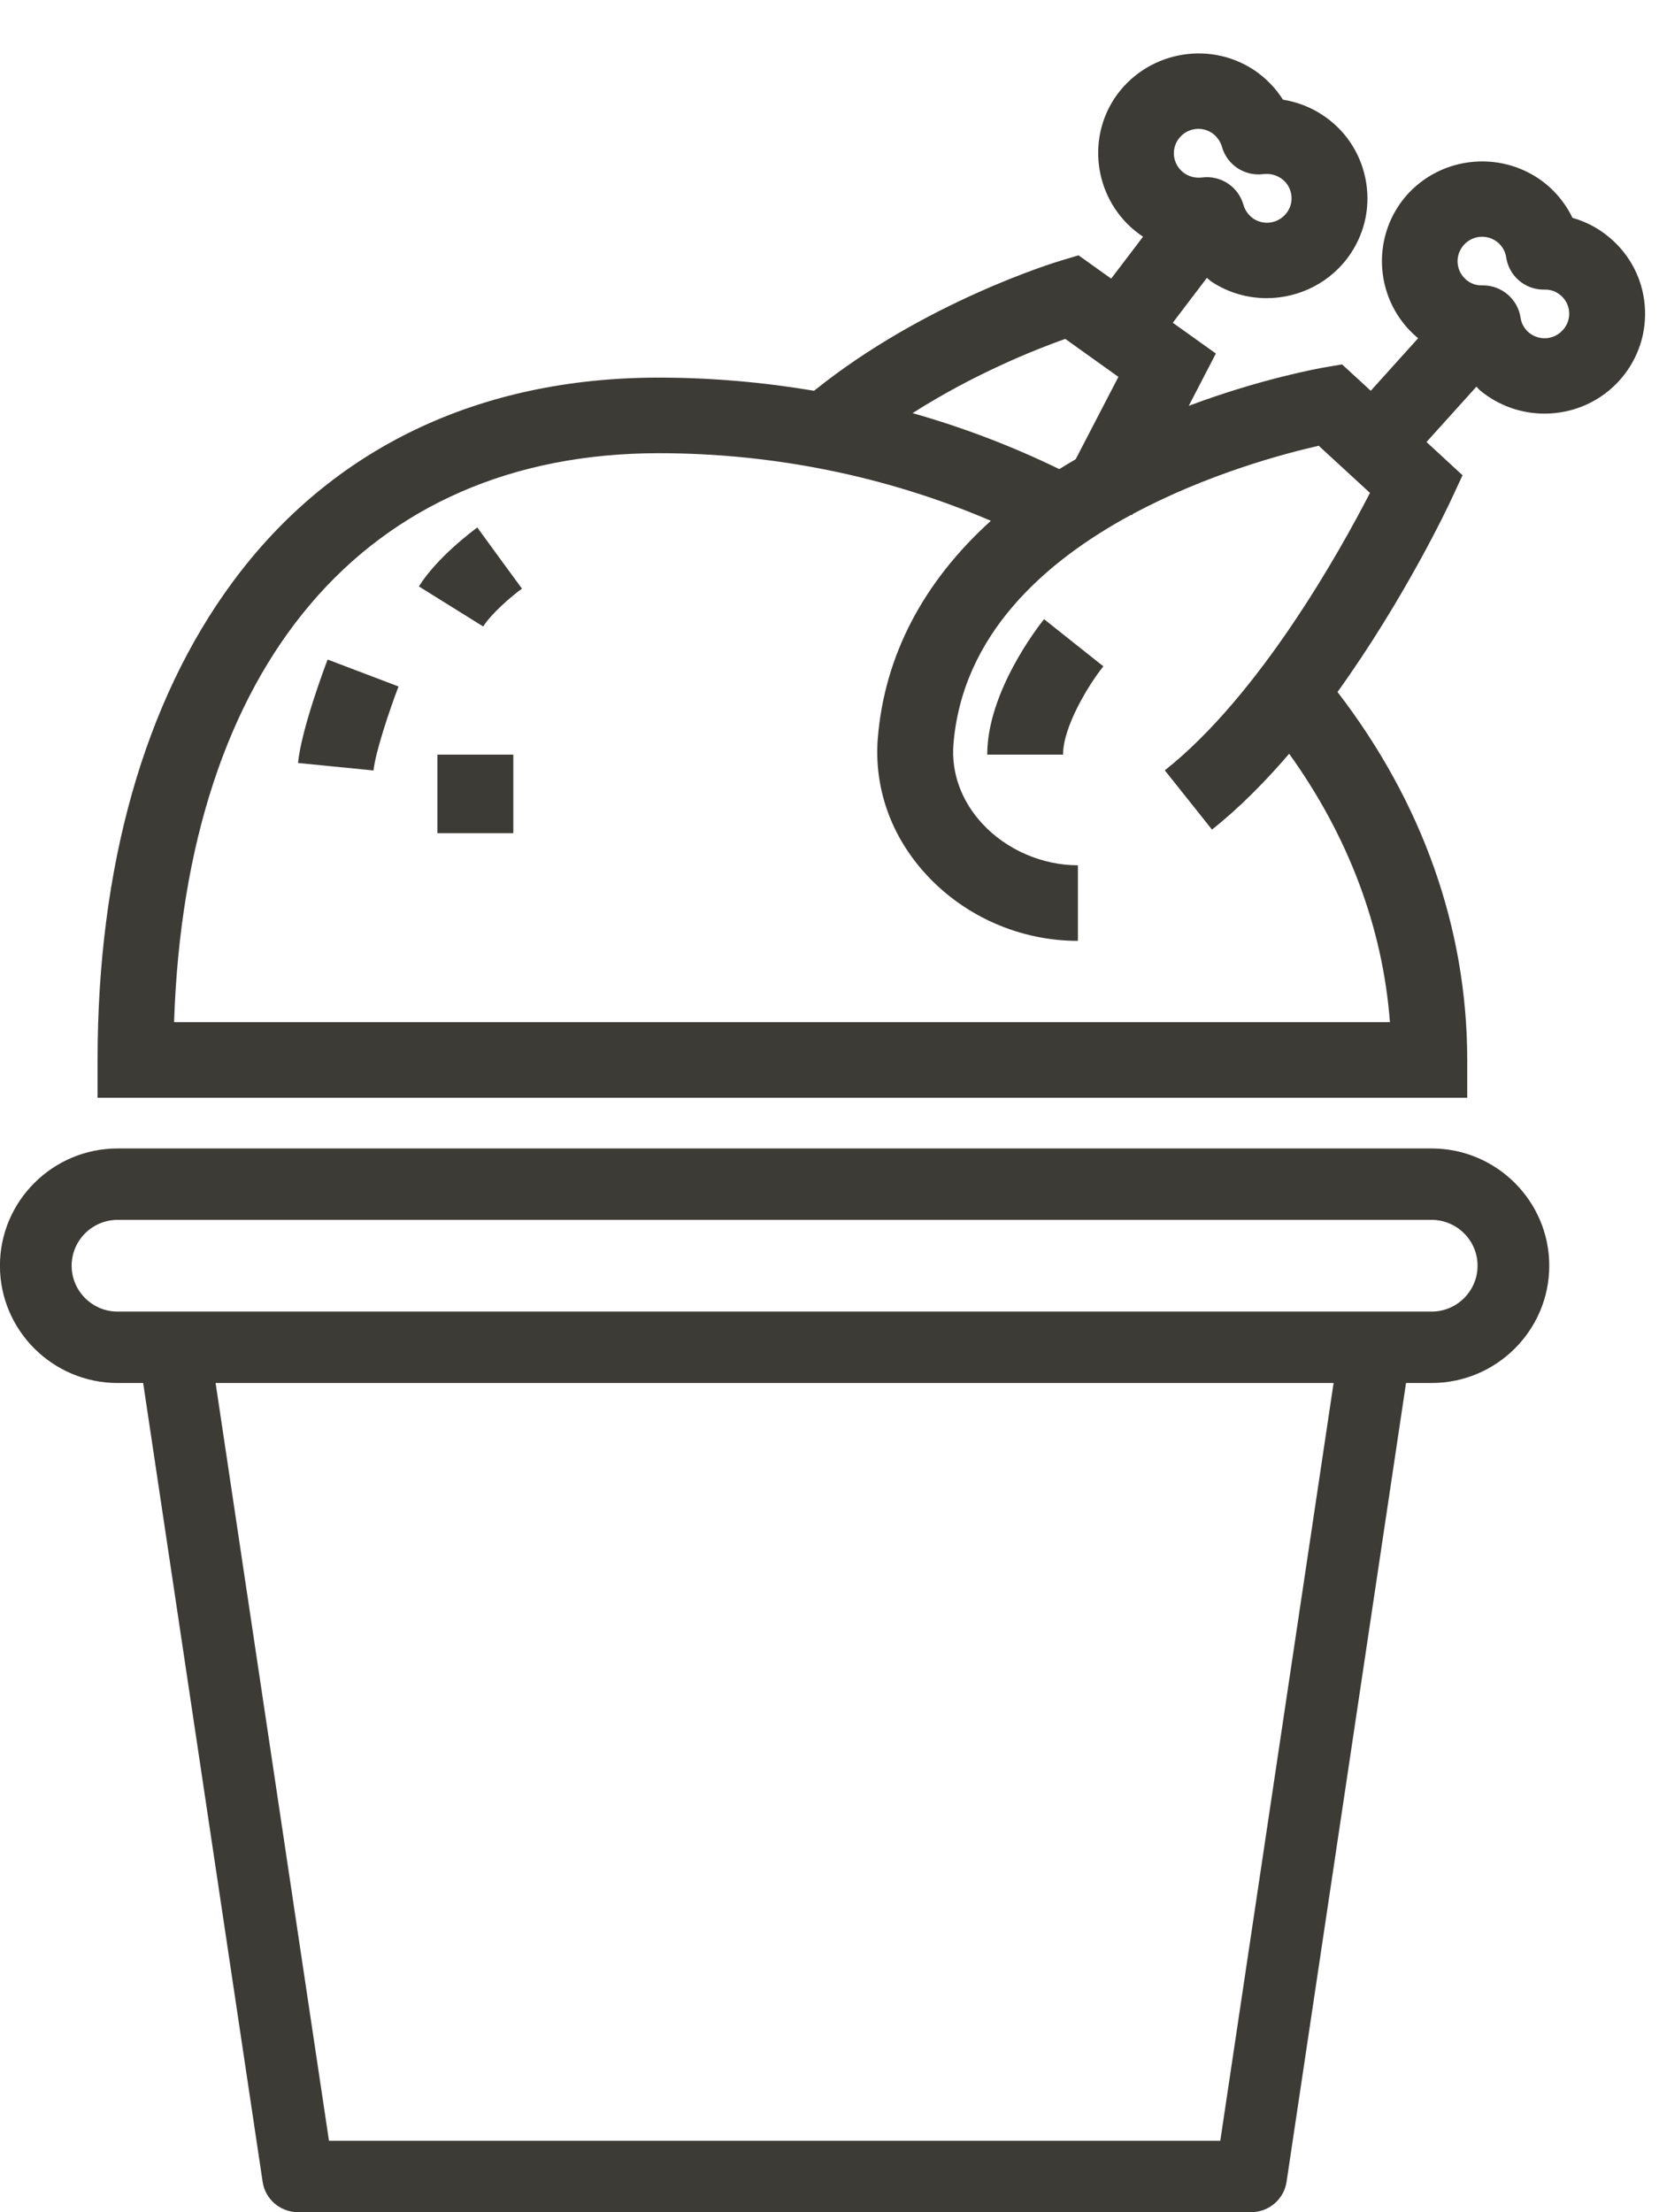 <svg width="27" height="36" viewBox="0 0 27 36" fill="none" xmlns="http://www.w3.org/2000/svg">
<g clip-path="url(#clip0_533_3453)">
<path fill-rule="evenodd" clip-rule="evenodd" d="M26.384 6.16C26.061 6.537 25.601 6.731 25.137 6.731C24.765 6.731 24.391 6.606 24.084 6.35C24.064 6.333 24.049 6.311 24.029 6.292L23.216 7.193L23.803 7.734L23.614 8.14C23.57 8.236 22.859 9.743 21.768 11.261C23.147 13.054 23.879 15.108 23.879 17.249V17.864H1.588V17.249C1.588 14.106 2.349 11.415 3.788 9.469C5.395 7.294 7.793 6.145 10.724 6.145C11.574 6.145 12.419 6.22 13.249 6.359C15.039 4.918 17.169 4.27 17.263 4.242L17.553 4.155L18.084 4.534L18.603 3.852C17.857 3.358 17.648 2.349 18.137 1.602C18.635 0.854 19.649 0.645 20.399 1.133C20.402 1.134 20.404 1.136 20.407 1.138C20.598 1.266 20.759 1.431 20.88 1.622C21.105 1.658 21.322 1.74 21.515 1.866C21.882 2.104 22.132 2.471 22.221 2.899C22.309 3.325 22.225 3.76 21.984 4.123C21.669 4.595 21.147 4.852 20.614 4.852C20.308 4.852 19.999 4.767 19.725 4.589C19.722 4.587 19.719 4.585 19.717 4.583C19.69 4.565 19.668 4.541 19.642 4.522L19.087 5.252L19.788 5.753L19.347 6.604C20.542 6.156 21.49 5.991 21.542 5.981L21.842 5.93L22.309 6.359L23.081 5.503C23.076 5.499 23.07 5.496 23.065 5.492C22.382 4.913 22.296 3.886 22.873 3.201C23.456 2.518 24.487 2.433 25.175 3.007C25.352 3.157 25.494 3.341 25.592 3.545C25.812 3.607 26.017 3.715 26.193 3.864C26.527 4.144 26.731 4.536 26.768 4.969C26.804 5.404 26.668 5.826 26.384 6.16ZM19.285 2.826C19.389 2.893 19.495 2.897 19.565 2.888C19.868 2.85 20.153 3.038 20.236 3.331C20.262 3.423 20.321 3.505 20.403 3.561C20.59 3.68 20.831 3.628 20.955 3.443C21.013 3.356 21.033 3.251 21.012 3.147C20.99 3.043 20.93 2.954 20.841 2.897C20.737 2.829 20.629 2.825 20.558 2.834C20.255 2.871 19.97 2.683 19.888 2.391C19.861 2.298 19.802 2.216 19.721 2.161C19.534 2.042 19.292 2.093 19.169 2.278C19.05 2.46 19.099 2.702 19.285 2.826ZM17.337 5.515C16.864 5.682 15.861 6.079 14.852 6.723C15.677 6.957 16.476 7.262 17.24 7.634C17.326 7.58 17.416 7.527 17.506 7.474L18.202 6.133L17.337 5.515ZM21.462 7.254C20.909 7.379 19.651 7.712 18.433 8.366L18.423 8.385L18.409 8.378C17.006 9.137 15.662 10.323 15.517 12.113C15.48 12.579 15.648 13.039 15.989 13.406C16.381 13.829 16.962 14.081 17.543 14.081V15.311C16.61 15.311 15.713 14.921 15.083 14.241C14.505 13.619 14.223 12.83 14.286 12.016C14.395 10.67 15.025 9.472 16.126 8.475C14.447 7.755 12.6 7.375 10.724 7.375C5.943 7.375 3.024 10.823 2.833 16.634H22.621C22.504 15.089 21.942 13.604 20.981 12.266C20.59 12.721 20.17 13.147 19.725 13.5L18.957 12.536C20.506 11.31 21.814 8.958 22.296 8.021L21.462 7.254ZM25.399 4.805C25.397 4.804 25.395 4.803 25.395 4.803C25.322 4.741 25.235 4.71 25.136 4.713C25.132 4.713 25.127 4.713 25.123 4.713C24.818 4.713 24.557 4.49 24.513 4.187C24.499 4.094 24.451 4.009 24.379 3.947C24.209 3.805 23.96 3.825 23.816 3.995C23.674 4.163 23.694 4.411 23.864 4.554C23.937 4.616 24.023 4.646 24.123 4.644C24.127 4.644 24.132 4.644 24.136 4.644C24.441 4.644 24.702 4.868 24.747 5.17C24.76 5.264 24.808 5.348 24.88 5.41C25.05 5.552 25.299 5.532 25.443 5.362C25.513 5.281 25.546 5.178 25.537 5.073C25.529 4.968 25.479 4.873 25.399 4.805ZM16.067 12.28C16.067 11.258 16.898 10.193 16.992 10.076L17.956 10.843L17.474 10.459L17.957 10.843C17.704 11.161 17.301 11.832 17.301 12.28H16.067ZM6.817 9.543C7.119 9.063 7.703 8.632 7.768 8.584L8.182 9.152L8.495 9.579C8.321 9.705 7.997 9.984 7.864 10.195L6.817 9.543ZM4.85 12.416C4.907 11.858 5.289 10.846 5.332 10.733L6.486 11.171C6.344 11.541 6.109 12.24 6.079 12.538L4.85 12.416ZM8.354 13.559H7.119V12.28H8.354V13.559ZM23.298 18.689C24.354 18.689 25.214 19.545 25.214 20.597C25.214 21.65 24.354 22.506 23.298 22.506H22.883L20.939 35.503C20.897 35.789 20.651 35.999 20.362 35.999H4.85C4.561 35.999 4.316 35.789 4.274 35.503L2.33 22.506H1.915C0.859 22.506 -0.001 21.65 -0.001 20.597C-0.001 19.545 0.859 18.689 1.915 18.689H23.298ZM5.354 34.837H19.86L21.704 22.506H3.509L5.354 34.837ZM1.166 20.597C1.166 21.009 1.502 21.344 1.915 21.344H23.298C23.711 21.344 24.047 21.009 24.047 20.597C24.047 20.186 23.711 19.851 23.298 19.851H1.915C1.502 19.851 1.166 20.186 1.166 20.597Z" fill="#3D3B36"/>
</g>
<defs>
<clipPath id="clip0_533_3453">
<rect width="27" height="36" fill="white"/>
</clipPath>
</defs>
</svg>
